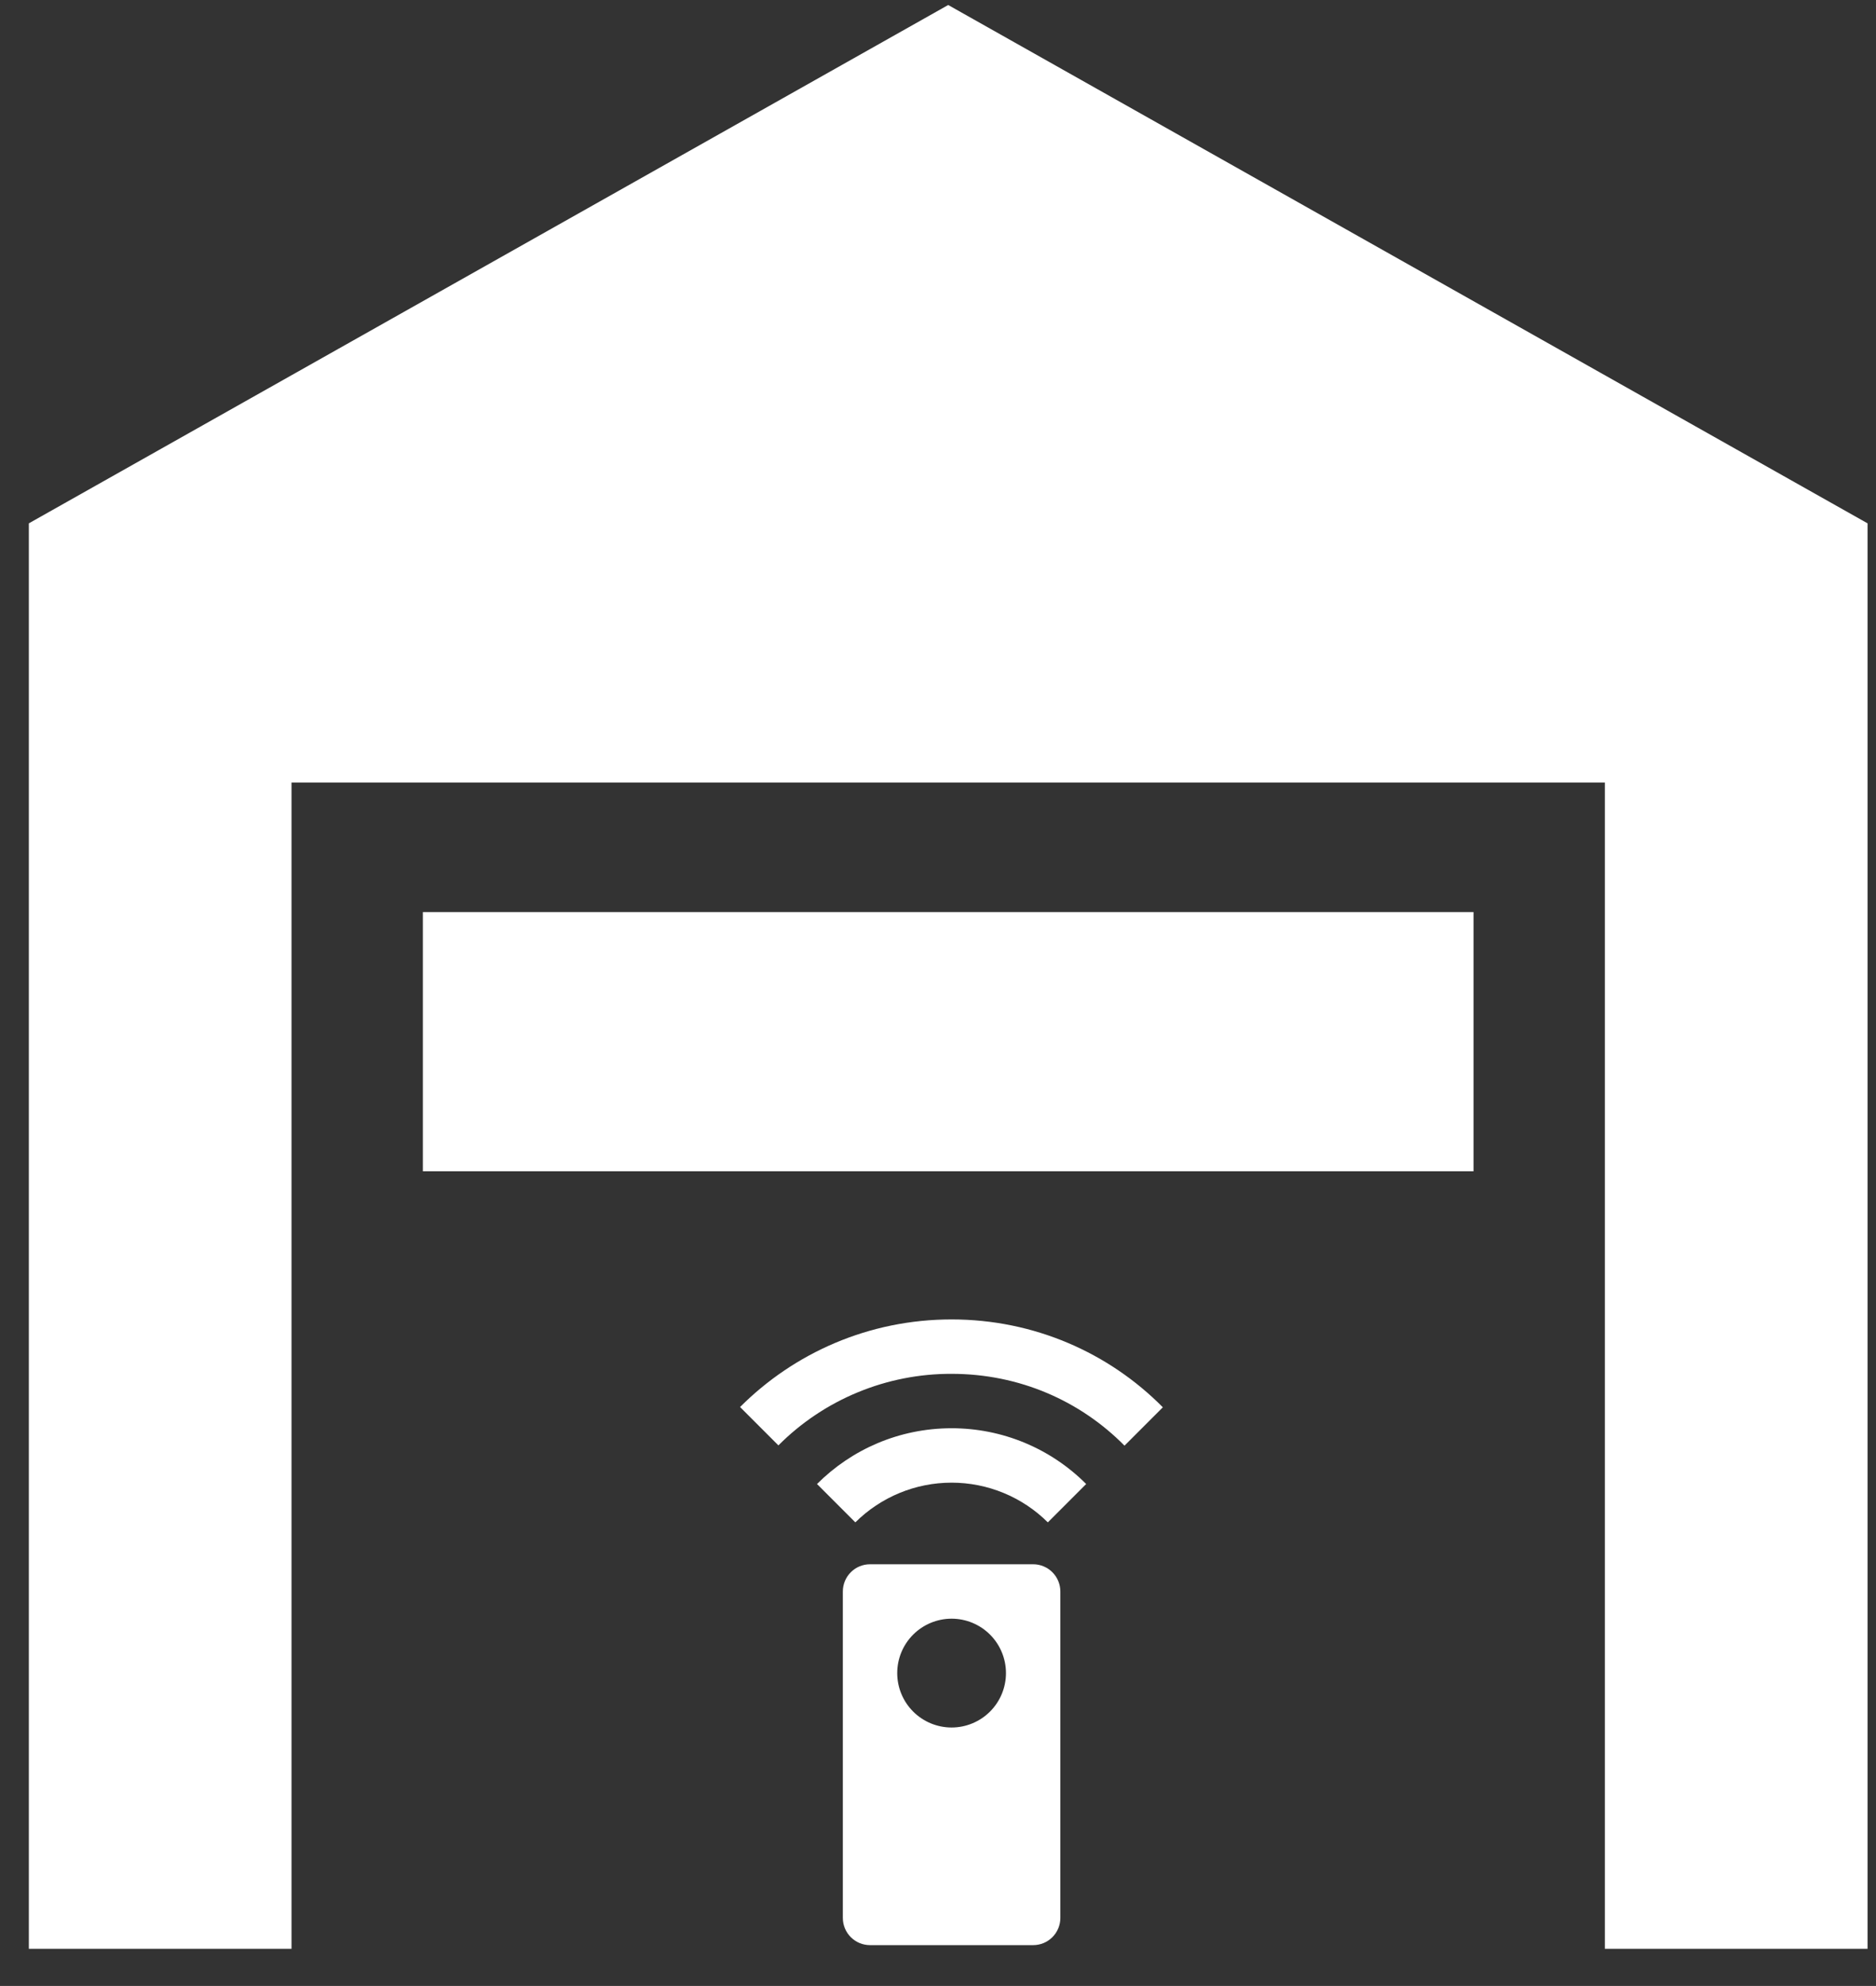 <svg width="69" height="73" viewBox="0 0 69 73" fill="none" xmlns="http://www.w3.org/2000/svg">
<rect x="0" y="0" width="69" height="73" fill="#333333" stroke="none"/>
<path d="M68.689 71.634H59.028V28.764H10.722V71.634H1.061V19.237L34.875 0.184L68.689 19.237V71.634ZM15.553 33.527H54.197V43.054H15.553V33.527Z" fill="white"/>
<path d="M35 48.5C31.96 48.5 29.21 49.73 27.22 51.72L28.63 53.13C29.465 52.292 30.458 51.629 31.552 51.178C32.645 50.726 33.817 50.496 35 50.5C37.5 50.5 39.74 51.5 41.36 53.14L42.77 51.73C40.79 49.73 38.04 48.5 35 48.5ZM30.05 54.55L31.46 55.96C32.401 55.025 33.673 54.5 35 54.5C36.327 54.5 37.599 55.025 38.54 55.96L39.95 54.55C39.301 53.899 38.529 53.383 37.68 53.031C36.83 52.679 35.919 52.499 35 52.5C33.07 52.5 31.32 53.28 30.05 54.55ZM35 63.5C34.47 63.5 33.961 63.289 33.586 62.914C33.211 62.539 33 62.03 33 61.5C33 60.97 33.211 60.461 33.586 60.086C33.961 59.711 34.47 59.5 35 59.5C35.53 59.5 36.039 59.711 36.414 60.086C36.789 60.461 37 60.97 37 61.5C37 62.03 36.789 62.539 36.414 62.914C36.039 63.289 35.53 63.5 35 63.5ZM38 57.5H32C31.735 57.5 31.48 57.605 31.293 57.793C31.105 57.98 31 58.235 31 58.5V70.5C31 70.765 31.105 71.02 31.293 71.207C31.48 71.395 31.735 71.5 32 71.5H38C38.265 71.5 38.52 71.395 38.707 71.207C38.895 71.02 39 70.765 39 70.5V58.5C39 58.235 38.895 57.98 38.707 57.793C38.52 57.605 38.265 57.5 38 57.5Z" fill="white"/>
</svg>

